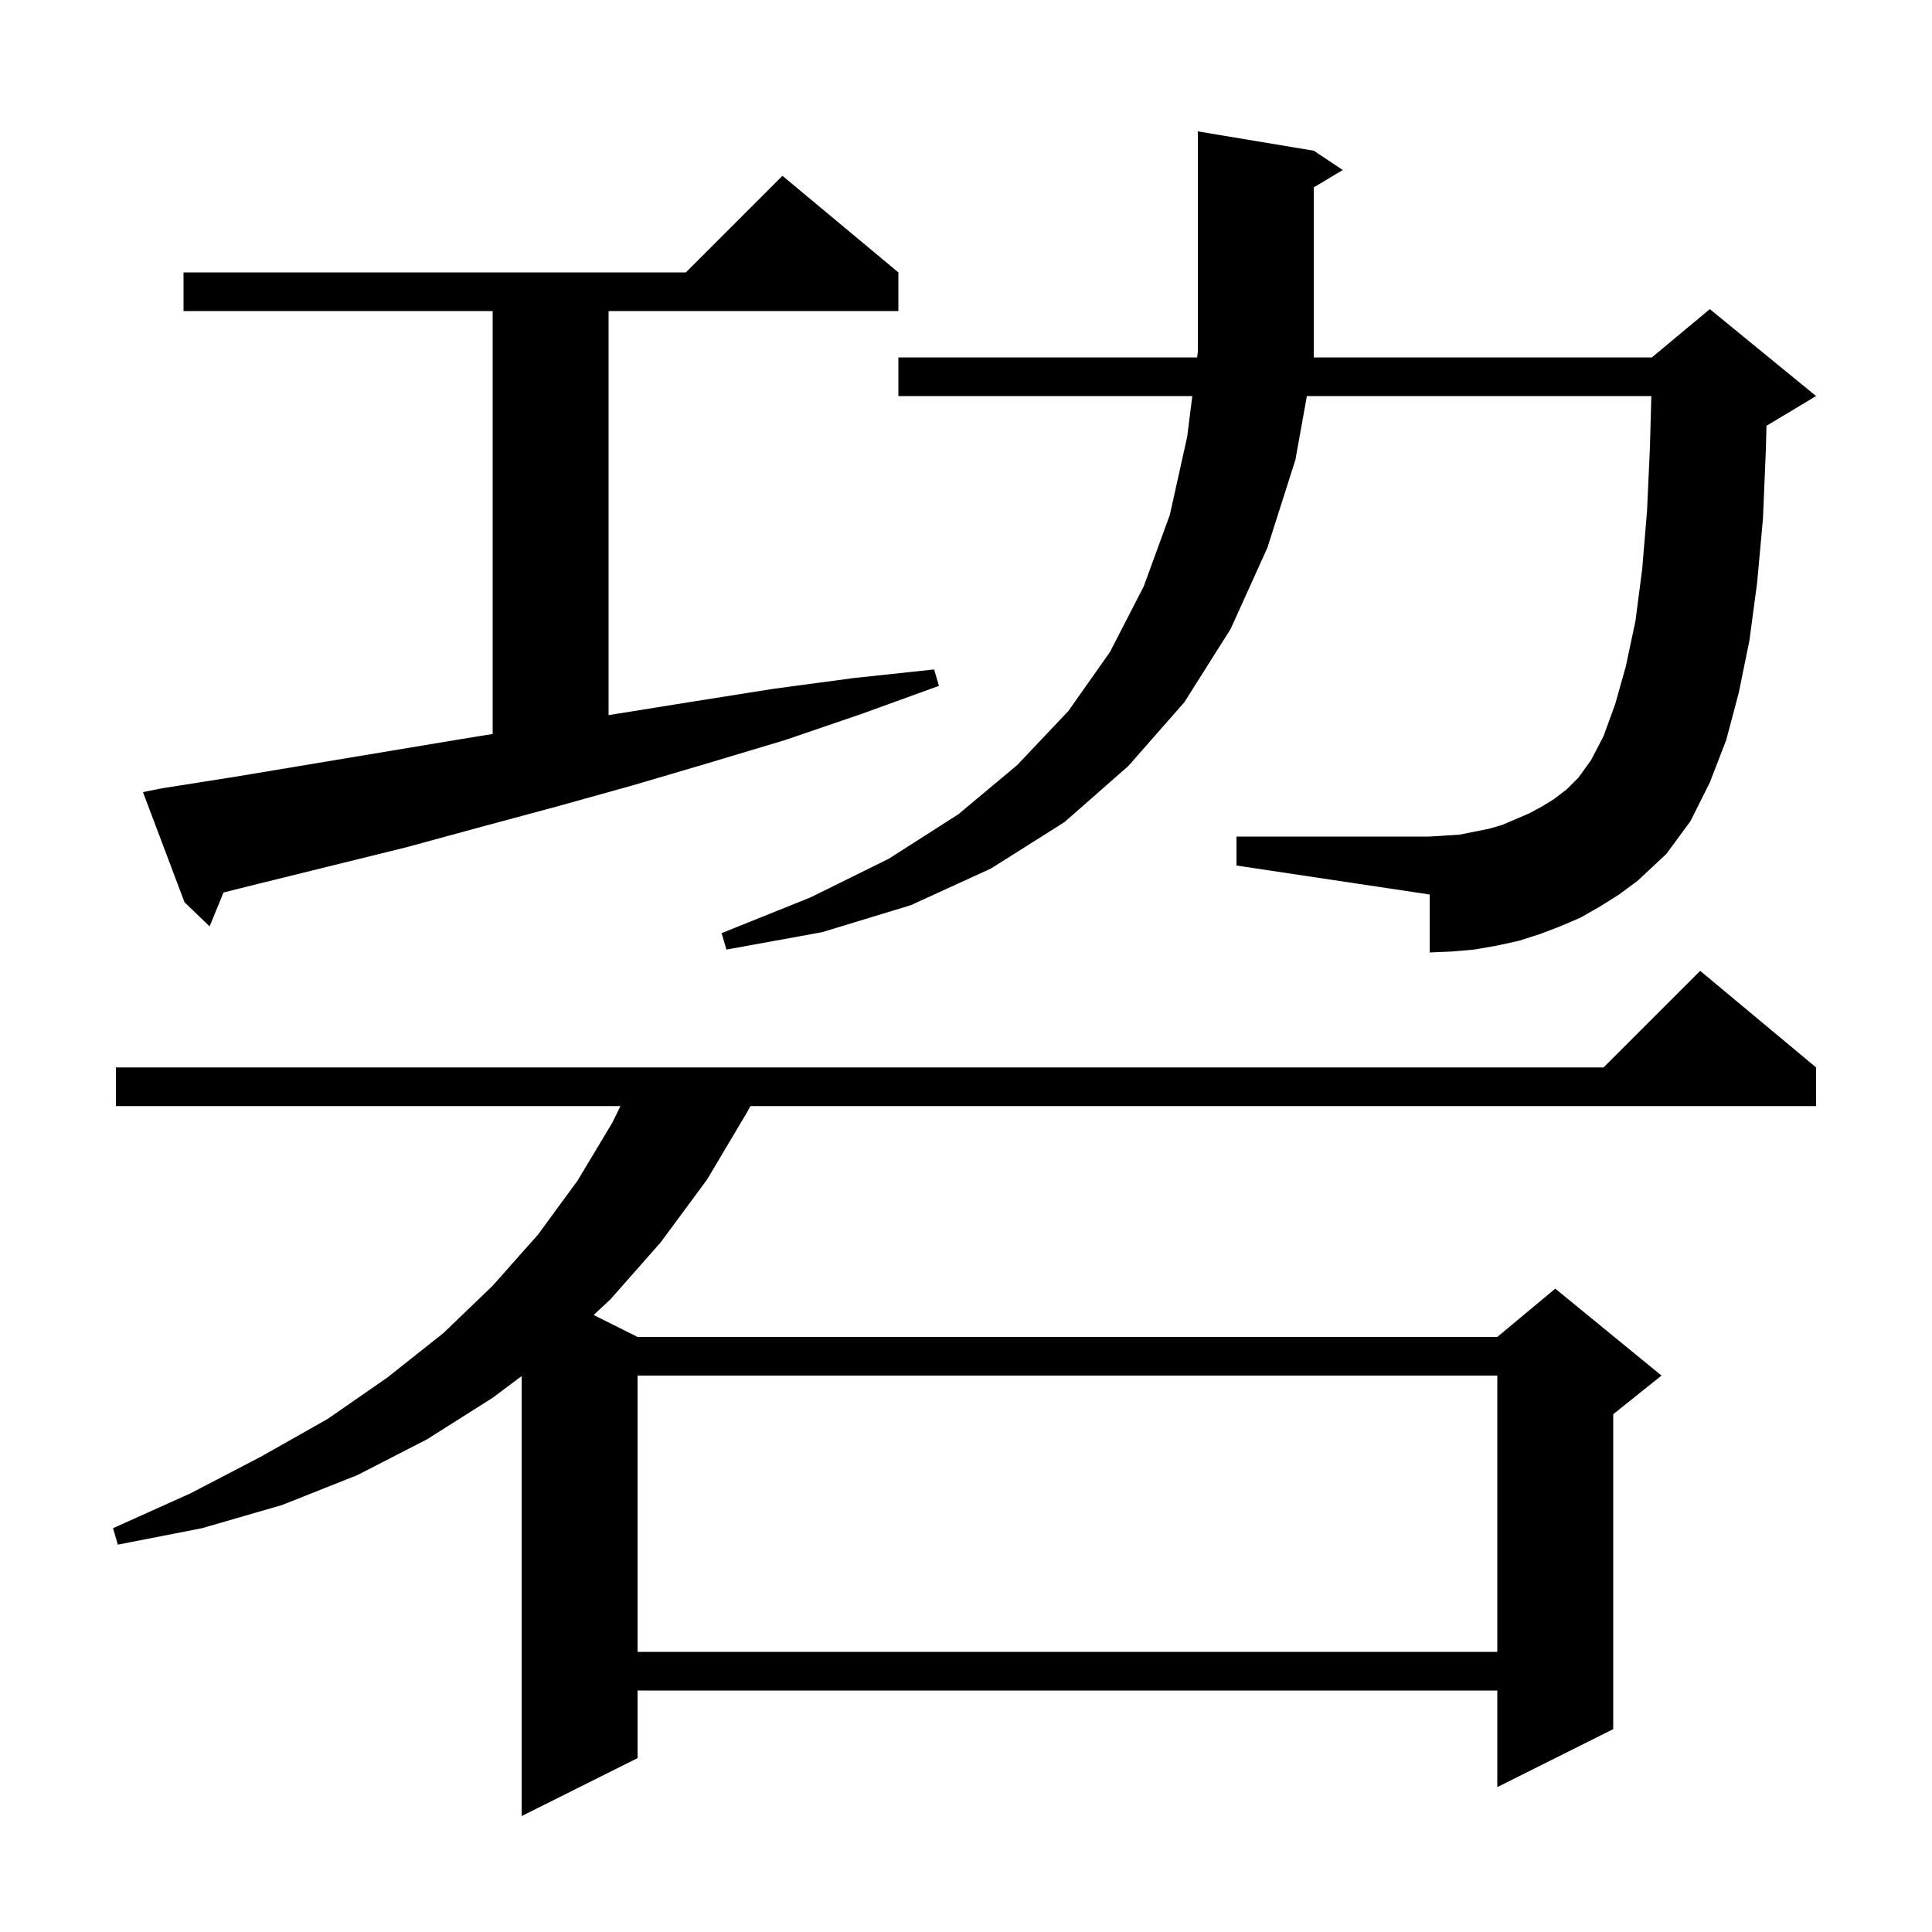 <svg xmlns="http://www.w3.org/2000/svg" xmlns:xlink="http://www.w3.org/1999/xlink" version="1.1" baseProfile="full" viewBox="0 0 200 200" width="200" height="200">
<g fill="black">
<path d="M 188.0 110.5 L 188.0 114.5 L 77.689 114.5 L 77.3 115.2 L 73.2 122.1 L 68.4 128.6 L 63.2 134.5 L 61.453 136.127 L 66.0 138.4 L 155.0 138.4 L 161.0 133.4 L 172.0 142.4 L 167.0 146.4 L 167.0 179.0 L 155.0 185.0 L 155.0 175.0 L 66.0 175.0 L 66.0 182.0 L 54.0 188.0 L 54.0 142.45 L 51.0 144.7 L 44.2 149.0 L 37.0 152.7 L 29.2 155.8 L 20.9 158.2 L 12.2 159.9 L 11.7 158.2 L 19.7 154.6 L 27.0 150.8 L 33.9 146.9 L 40.1 142.6 L 45.9 138.0 L 51.0 133.1 L 55.7 127.8 L 59.8 122.2 L 63.4 116.2 L 64.227 114.5 L 12.0 114.5 L 12.0 110.5 L 166.0 110.5 L 176.0 100.5 Z M 66.0 142.4 L 66.0 171.0 L 155.0 171.0 L 155.0 142.4 Z M 177.0 32.0 L 188.0 41.0 L 183.0 44.0 L 182.867 44.055 L 182.8 46.6 L 182.5 53.7 L 181.9 60.3 L 181.1 66.3 L 180.0 71.7 L 178.7 76.6 L 177.0 81.0 L 175.0 85.0 L 172.5 88.4 L 169.5 91.2 L 167.6 92.6 L 165.7 93.8 L 163.6 95.0 L 161.5 95.9 L 159.4 96.7 L 157.2 97.4 L 154.9 97.9 L 152.6 98.3 L 150.3 98.5 L 148.0 98.6 L 148.0 92.6 L 128.0 89.6 L 128.0 86.6 L 148.0 86.6 L 149.6 86.5 L 151.1 86.4 L 154.1 85.8 L 155.5 85.4 L 158.3 84.2 L 159.6 83.5 L 160.9 82.7 L 162.2 81.7 L 163.4 80.5 L 164.7 78.7 L 166.0 76.2 L 167.2 72.9 L 168.3 69.0 L 169.3 64.3 L 170.0 58.9 L 170.5 52.9 L 170.8 46.3 L 170.945 41.0 L 135.288 41.0 L 134.1 47.6 L 131.2 56.7 L 127.4 65.1 L 122.6 72.7 L 116.8 79.3 L 110.2 85.1 L 102.6 89.9 L 94.3 93.7 L 85.1 96.5 L 75.2 98.3 L 74.7 96.6 L 83.9 92.9 L 92.0 88.9 L 99.2 84.3 L 105.3 79.2 L 110.6 73.6 L 114.9 67.5 L 118.4 60.7 L 121.1 53.3 L 122.9 45.2 L 123.425 41.0 L 93.0 41.0 L 93.0 37.0 L 123.925 37.0 L 124.0 36.4 L 124.0 13.6 L 136.0 15.6 L 139.0 17.6 L 136.0 19.4 L 136.0 37.0 L 171.0 37.0 Z M 16.8 81.6 L 24.4 80.4 L 47.8 76.5 L 51.0 75.98 L 51.0 32.2 L 19.0 32.2 L 19.0 28.2 L 71.0 28.2 L 81.0 18.2 L 93.0 28.2 L 93.0 32.2 L 63.0 32.2 L 63.0 74.03 L 63.8 73.9 L 71.9 72.6 L 80.1 71.3 L 88.3 70.2 L 96.7 69.3 L 97.2 71.0 L 89.2 73.9 L 81.3 76.6 L 73.3 79.0 L 65.5 81.3 L 57.6 83.5 L 49.8 85.6 L 42.1 87.7 L 26.7 91.5 L 23.135 92.391 L 21.7 95.9 L 19.1 93.4 L 14.8 82.0 Z " />
</g>
</svg>
